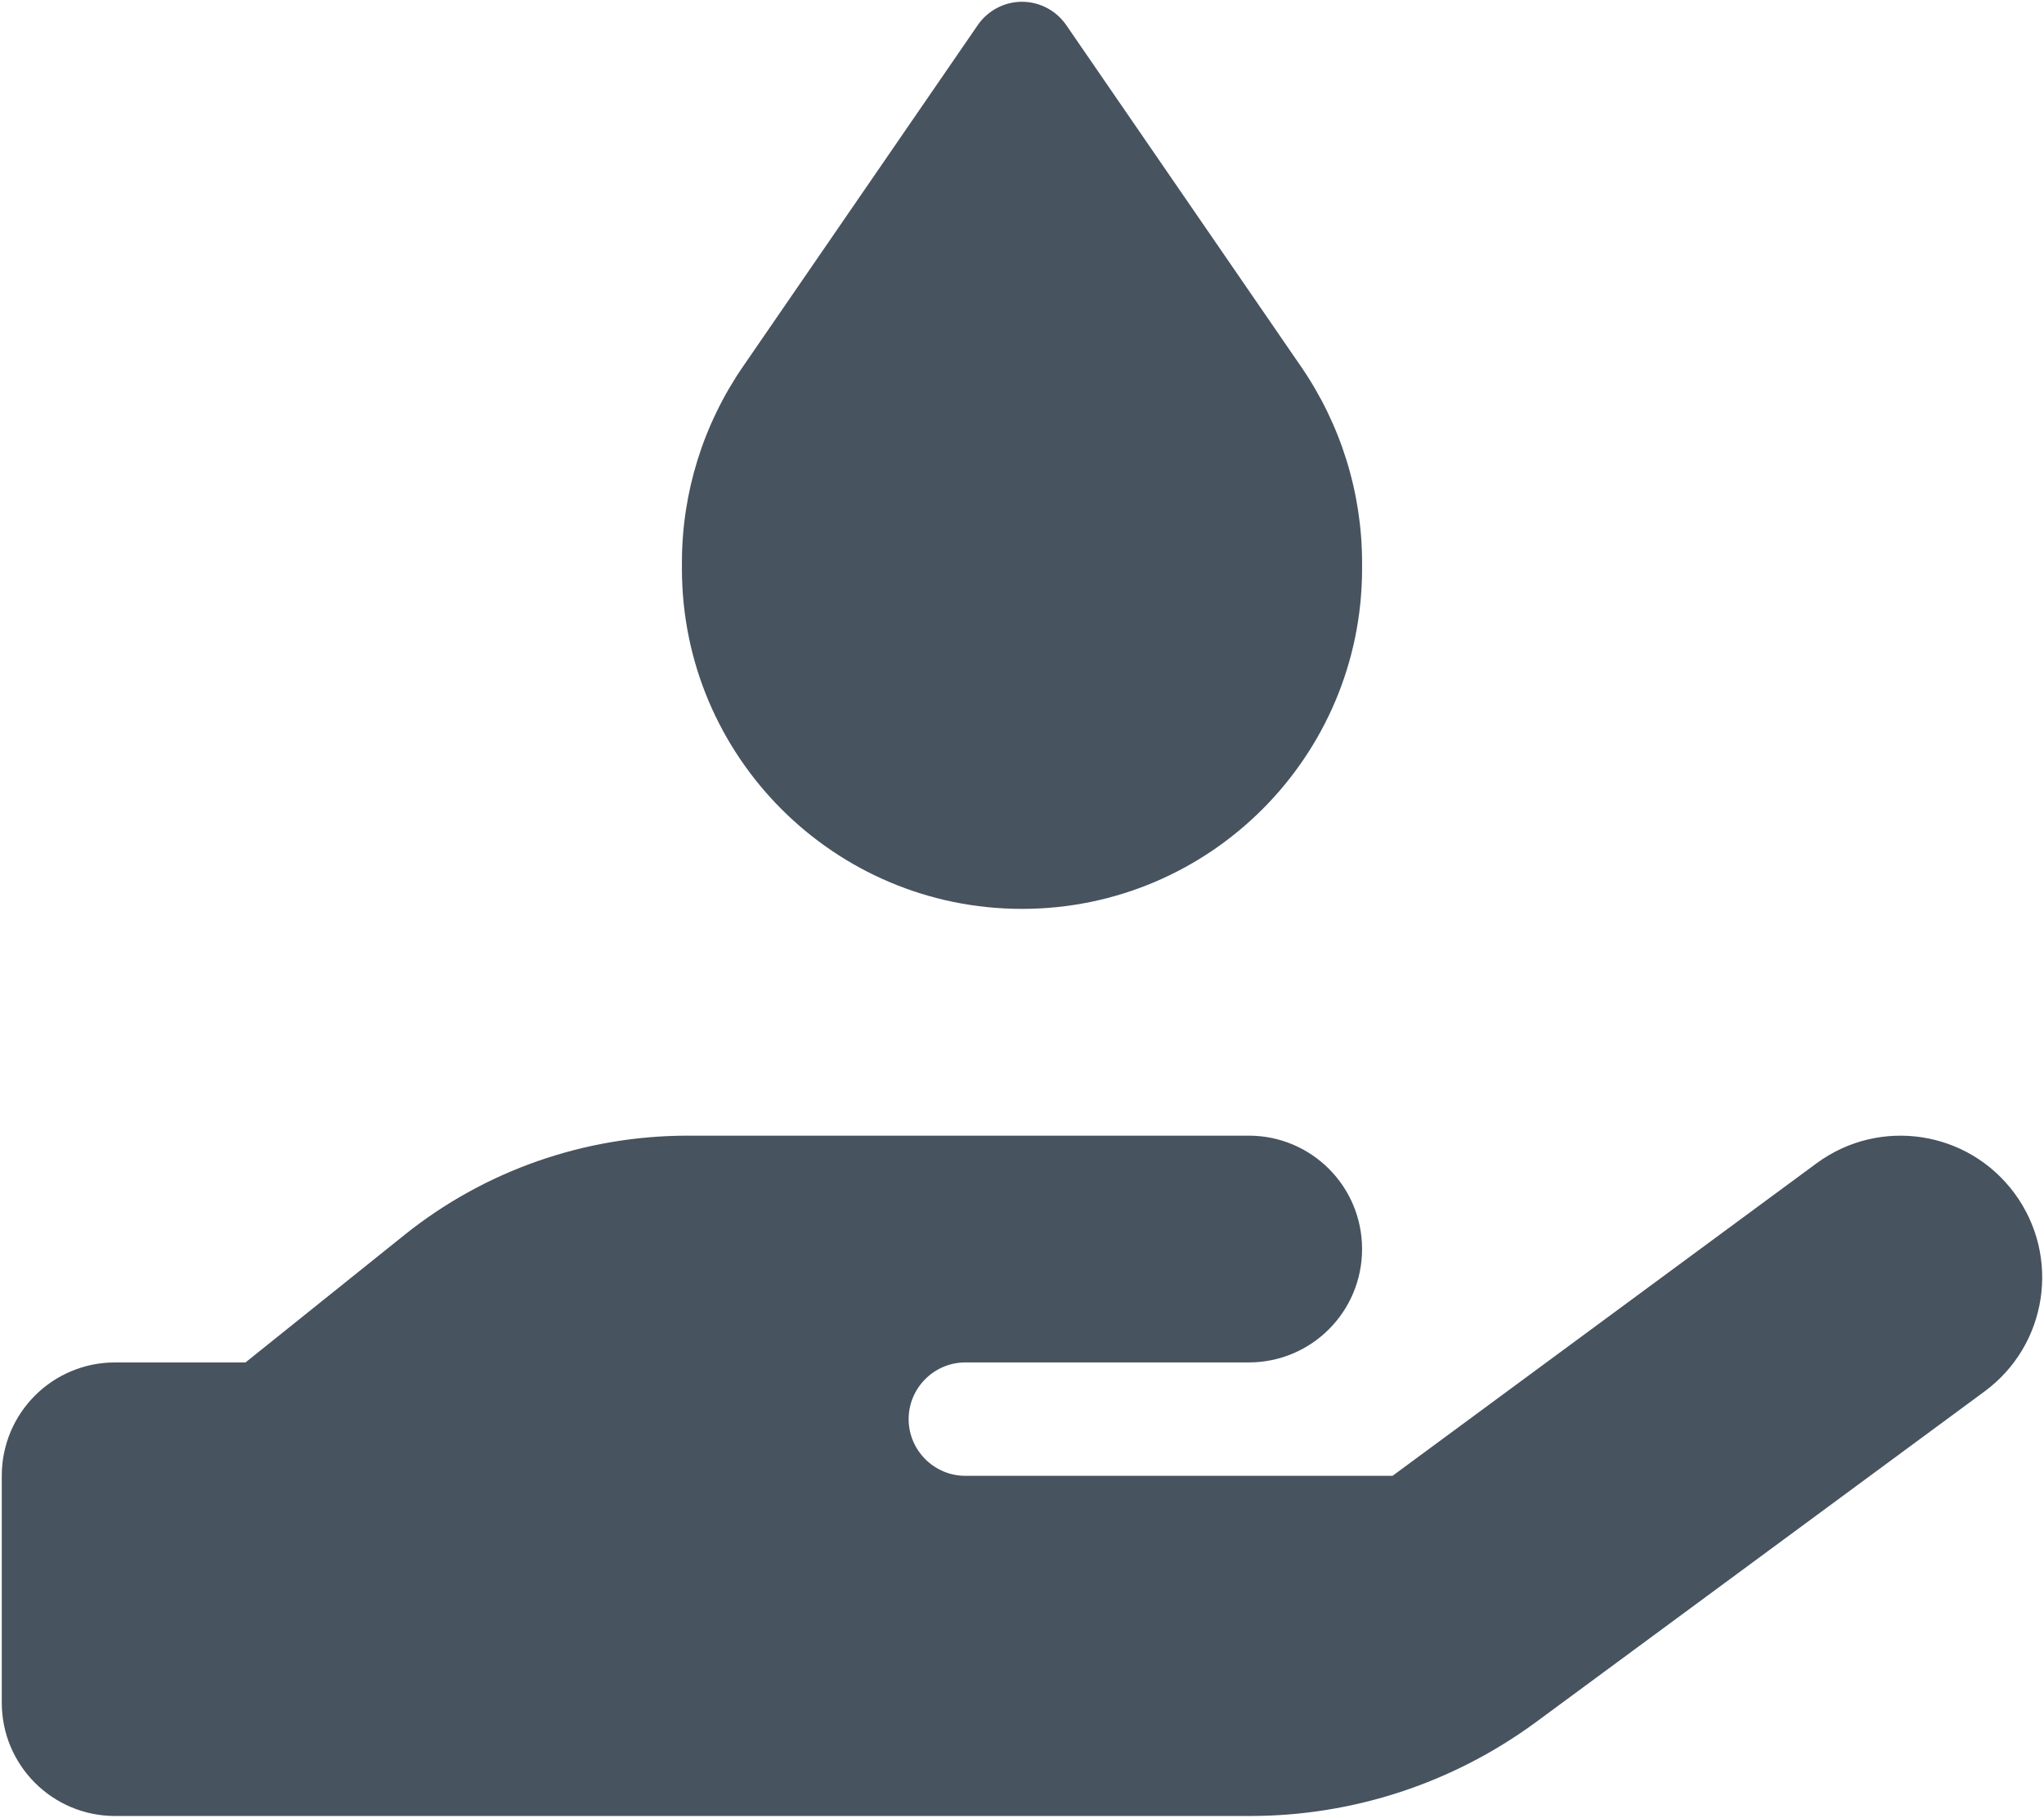 <svg width="577" height="513" viewBox="0 0 577 513" fill="none" xmlns="http://www.w3.org/2000/svg">
<g clip-path="url(#clip0_104_1542)">
<path d="M276 7.1C278.8 3 283.5 0.5 288.5 0.5C293.5 0.5 298.2 3 301 7.1L367.3 103.5C378.5 119.8 384.5 139.1 384.5 158.8V160.5C384.5 213.5 341.5 256.5 288.5 256.5C235.5 256.5 192.5 213.5 192.5 160.5V158.8C192.5 139 198.5 119.8 209.7 103.5L276 7.1ZM568.7 336.8C581.8 354.6 578 379.6 560.2 392.7L433.6 486C410.2 503.2 382 512.5 352.9 512.5H192.5H32.5C14.8 512.5 0.5 498.2 0.5 480.5V416.5C0.5 398.8 14.8 384.5 32.5 384.5H69.3L114.2 348.5C136.9 330.3 165.1 320.5 194.2 320.5H272.5H288.5H352.5C370.2 320.5 384.5 334.8 384.5 352.5C384.5 370.2 370.2 384.5 352.5 384.5H288.5H272.5C263.7 384.5 256.5 391.7 256.5 400.5C256.5 409.3 263.7 416.5 272.5 416.5H393.1L512.8 328.3C530.6 315.2 555.6 319 568.7 336.8ZM194.1 384.5H193.2C193.5 384.5 193.8 384.5 194.1 384.5Z" fill="#47535F"/>
</g>
<defs>
<clipPath id="clip0_104_1542">
<rect width="576" height="512" fill="white" transform="translate(0.5 0.5)"/>
</clipPath>
</defs>
</svg>
